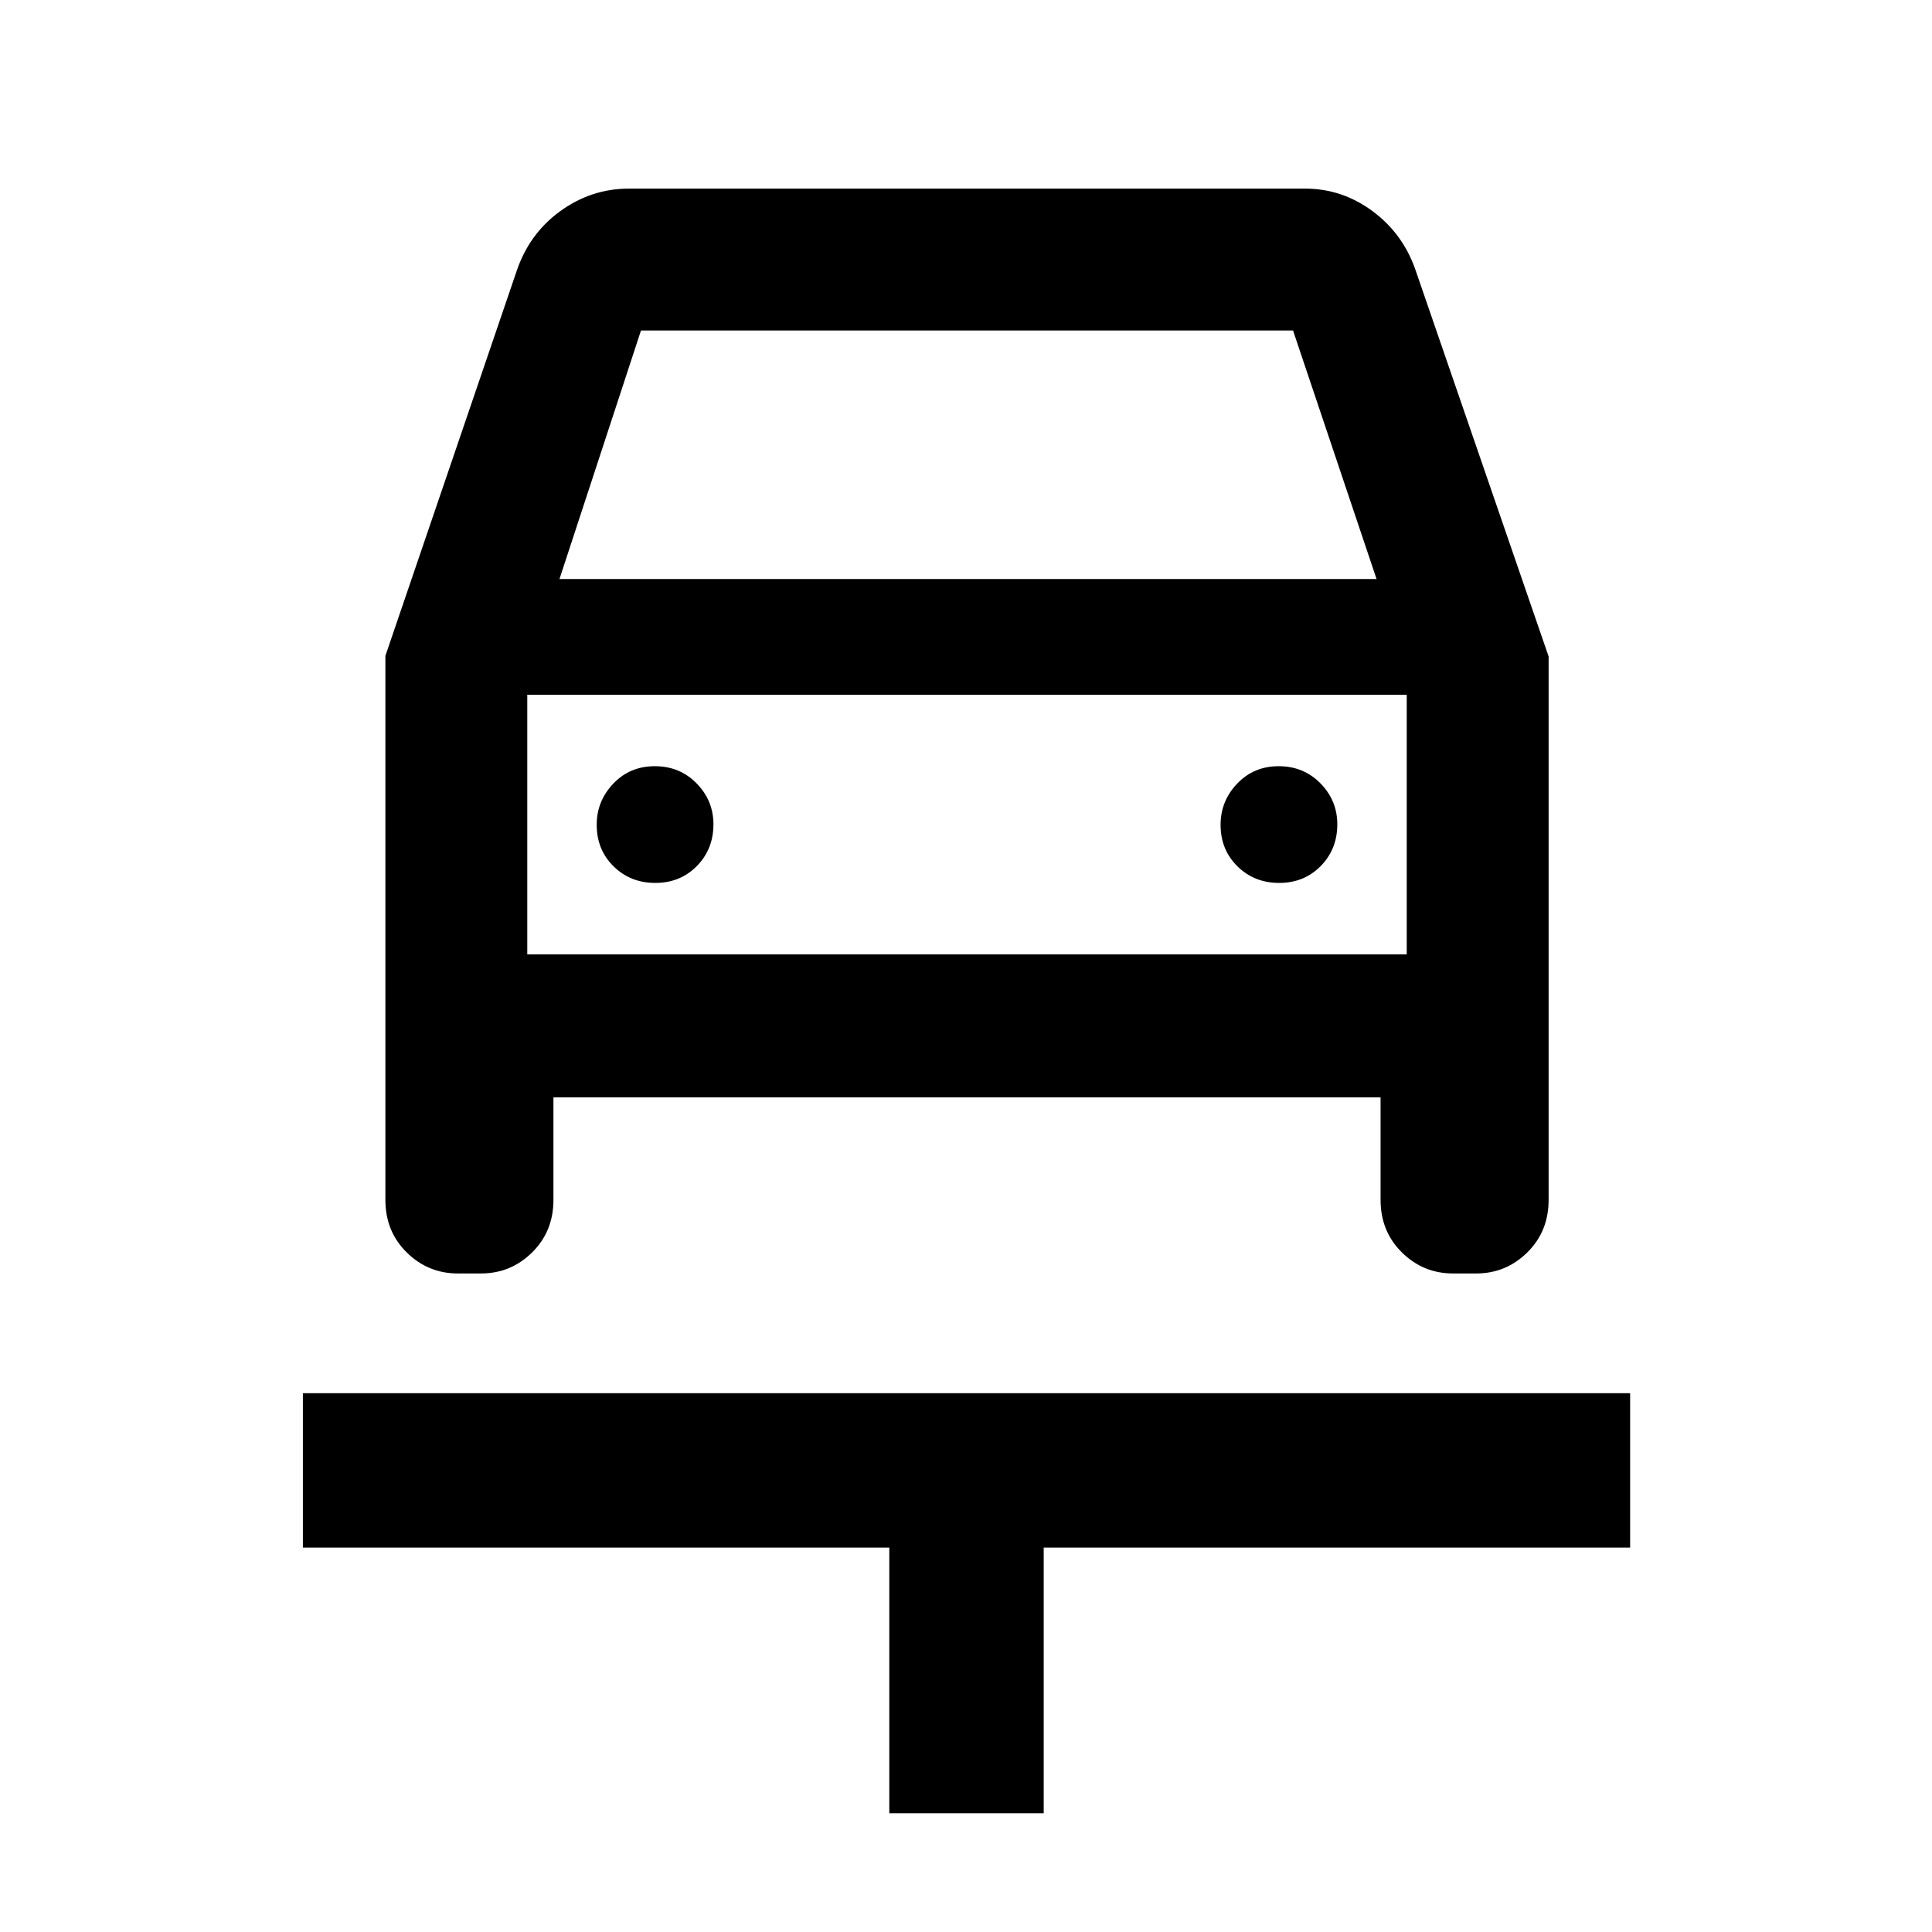 <svg xmlns="http://www.w3.org/2000/svg" height="48" viewBox="0 -960 960 960" width="48"><path d="M441.89-59v-132H150.5v-76.72H810V-191H518.61v132h-76.72ZM325.62-521.28q12.38 0 20.63-8.38 8.25-8.37 8.25-20.75 0-11.81-8.37-20.34-8.38-8.53-20.75-8.53-12.38 0-20.63 8.65-8.25 8.66-8.25 20.47 0 12.38 8.37 20.63 8.38 8.25 20.75 8.25Zm310 0q12.38 0 20.63-8.38 8.25-8.37 8.25-20.75 0-11.81-8.37-20.34-8.38-8.53-20.75-8.53-12.38 0-20.63 8.65-8.25 8.66-8.25 20.47 0 12.38 8.37 20.63 8.38 8.25 20.75 8.25ZM191.5-634.13l65.06-190.74q6.23-18.85 21.71-30.13 15.49-11.28 34.23-11.28h336q18.29 0 33.4 11.12 15.11 11.13 21.4 29.16l66.2 192.2v270.02q0 15.65-10.6 26.11-10.6 10.45-25.42 10.45h-11.46q-14.82 0-25.42-10.45-10.6-10.46-10.6-26.11v-50.94H275v50.94q0 15.65-10.6 26.11-10.6 10.45-25.42 10.45h-11.46q-14.82 0-25.42-10.45-10.6-10.46-10.6-26.11v-270.35Zm86.5-38.15h406l-41.5-123.5h-324L278-672.28Zm-16 57.5v129-129Zm0 129h437v-129H262v129Z"/></svg>